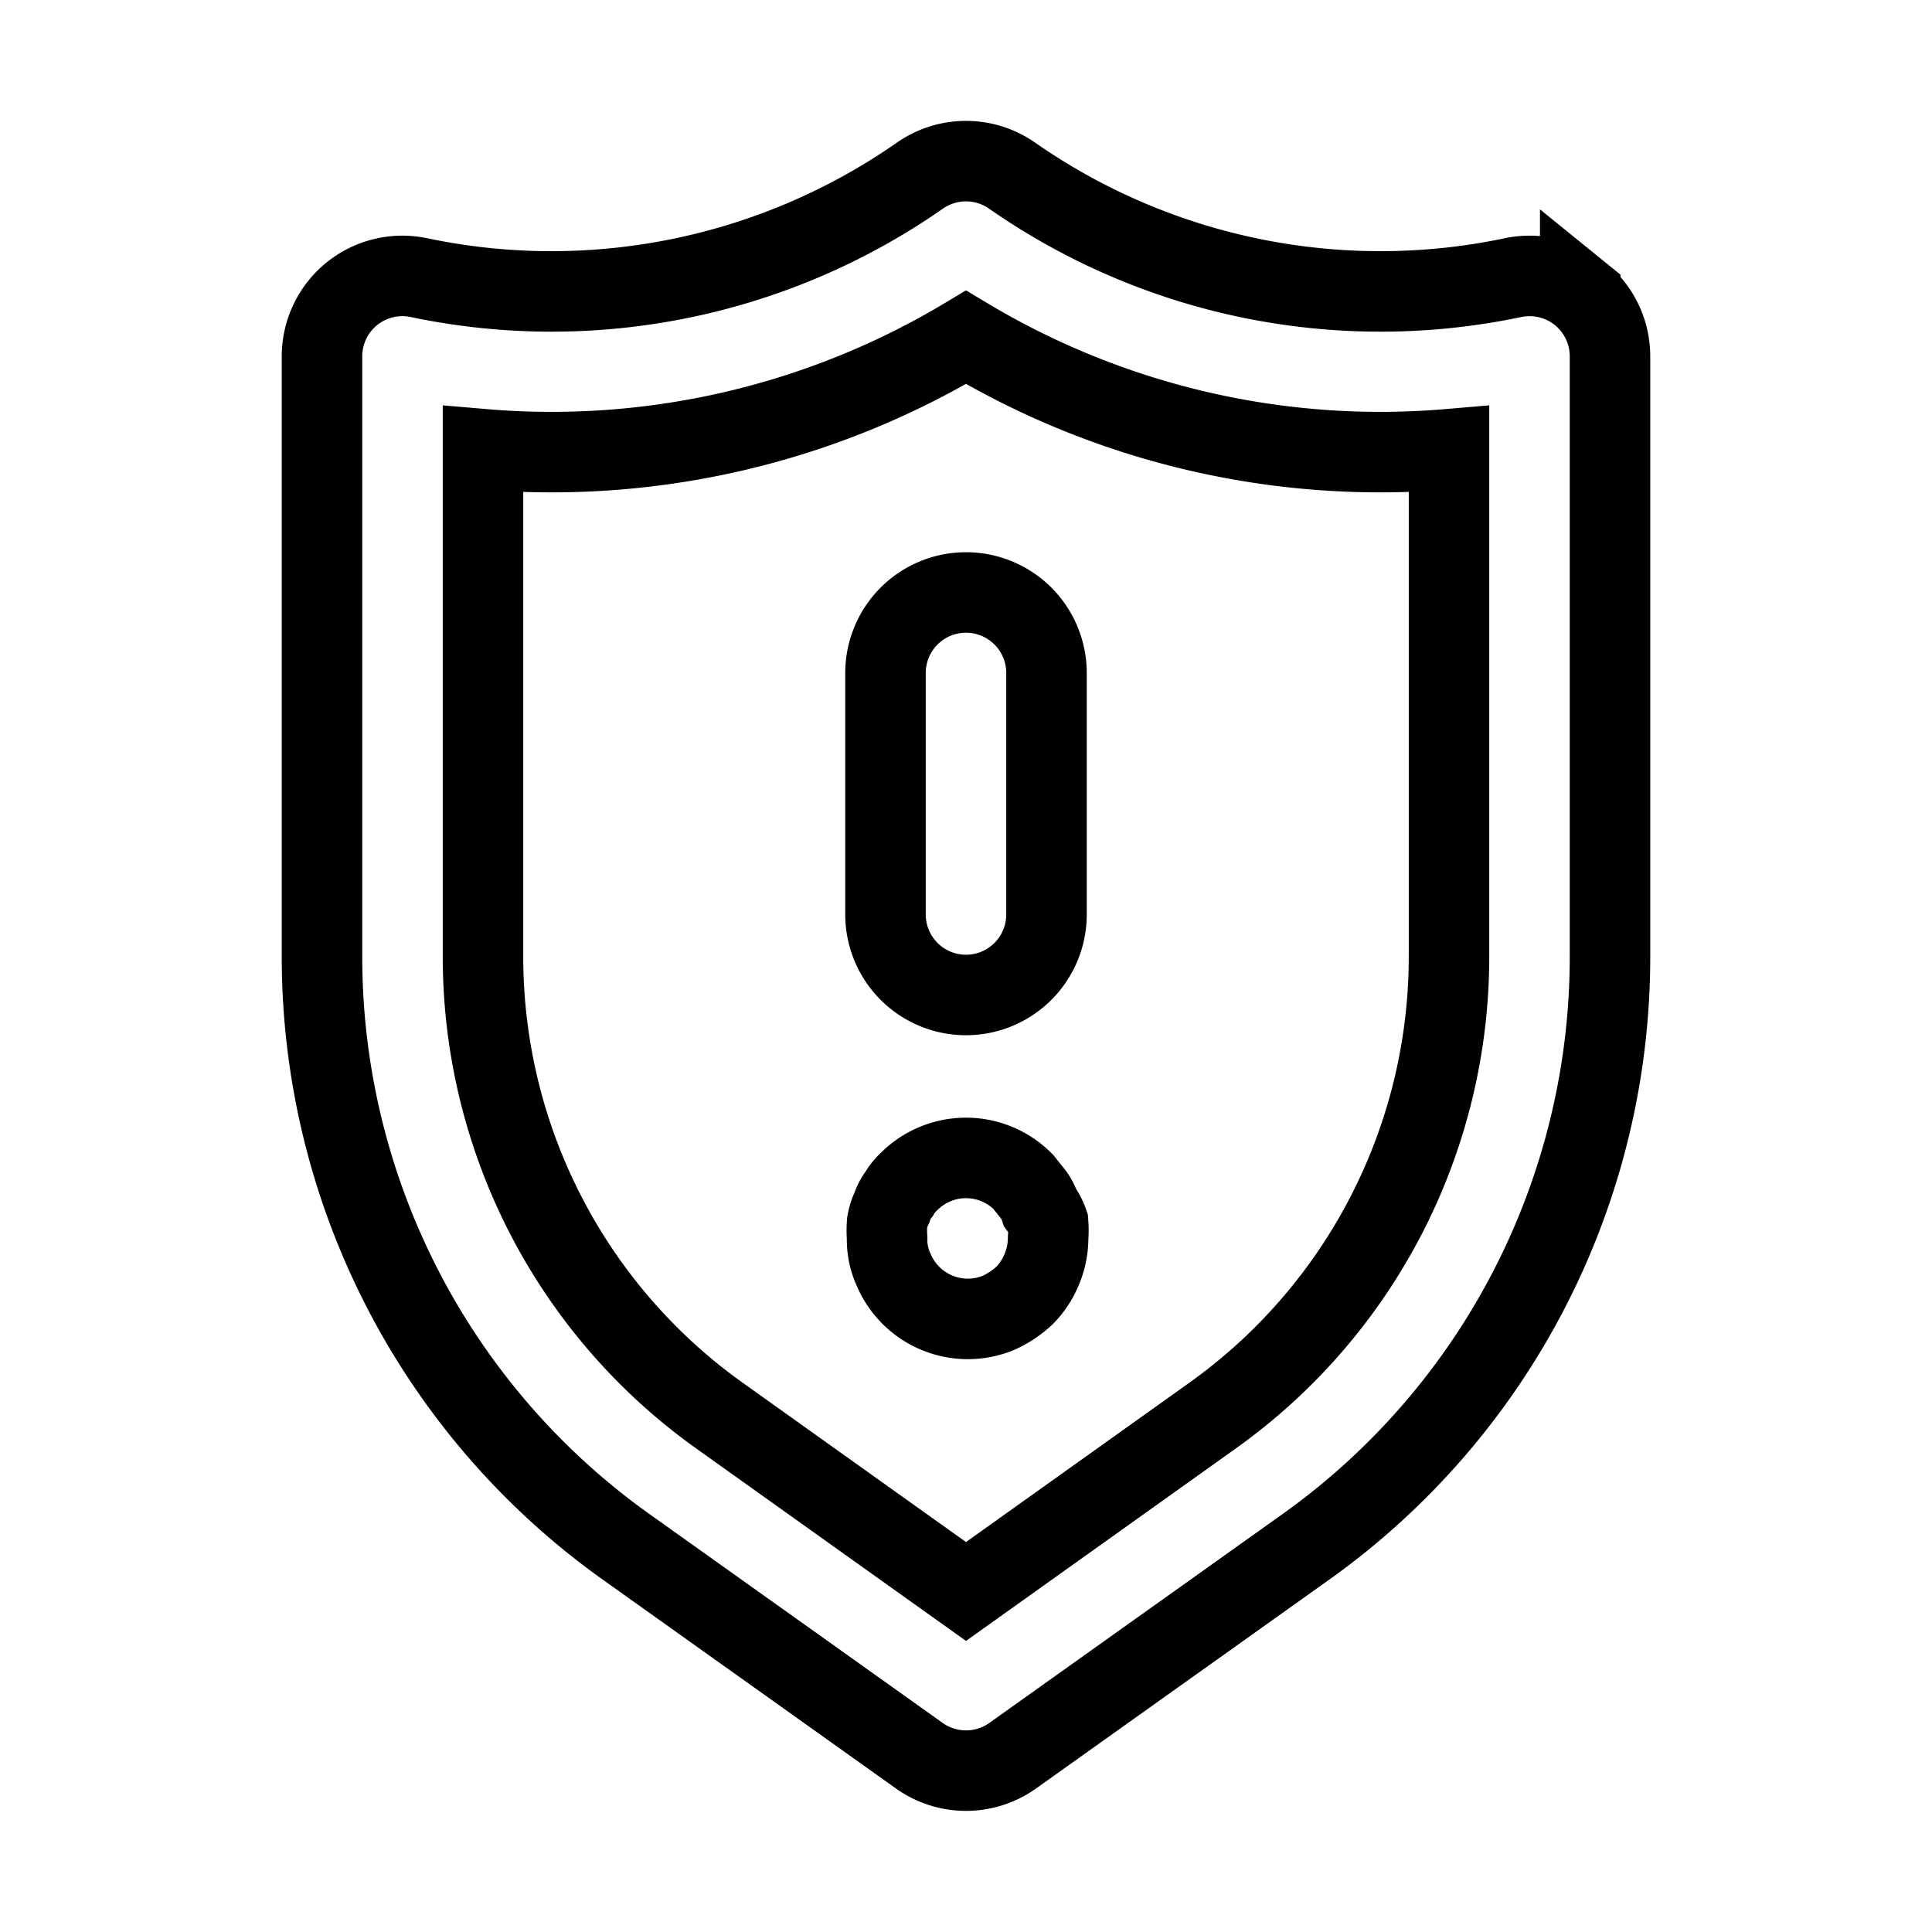 <svg xmlns="http://www.w3.org/2000/svg" viewBox="0 0 24 24" fill="none" stroke="currentColor"><path d="M12.92,15a.56.56,0,0,0-.09-.17l-.12-.15a1,1,0,0,0-1.42,0,.61.61,0,0,0-.12.15.56.56,0,0,0-.09.17.7.7,0,0,0-.06.19,1.23,1.23,0,0,0,0,.19.88.88,0,0,0,.08.39,1,1,0,0,0,1.3.54,1.19,1.19,0,0,0,.33-.22,1,1,0,0,0,.21-.32,1,1,0,0,0,.08-.39,1.23,1.23,0,0,0,0-.19A.7.7,0,0,0,12.92,15ZM12,7.36a1,1,0,0,0-1,1v3a1,1,0,0,0,2,0v-3A1,1,0,0,0,12,7.36Zm7.63-3.71a1,1,0,0,0-.84-.2,8,8,0,0,1-6.22-1.27,1,1,0,0,0-1.14,0A8,8,0,0,1,5.21,3.45a1,1,0,0,0-.84.2A1,1,0,0,0,4,4.43v7.45a9,9,0,0,0,3.77,7.33l3.65,2.6a1,1,0,0,0,1.16,0l3.65-2.6A9,9,0,0,0,20,11.88V4.43A1,1,0,0,0,19.63,3.65ZM18,11.88a7,7,0,0,1-2.93,5.7L12,19.77,8.93,17.58A7,7,0,0,1,6,11.88V5.58a10,10,0,0,0,6-1.39,10,10,0,0,0,6,1.39Z"/></svg>